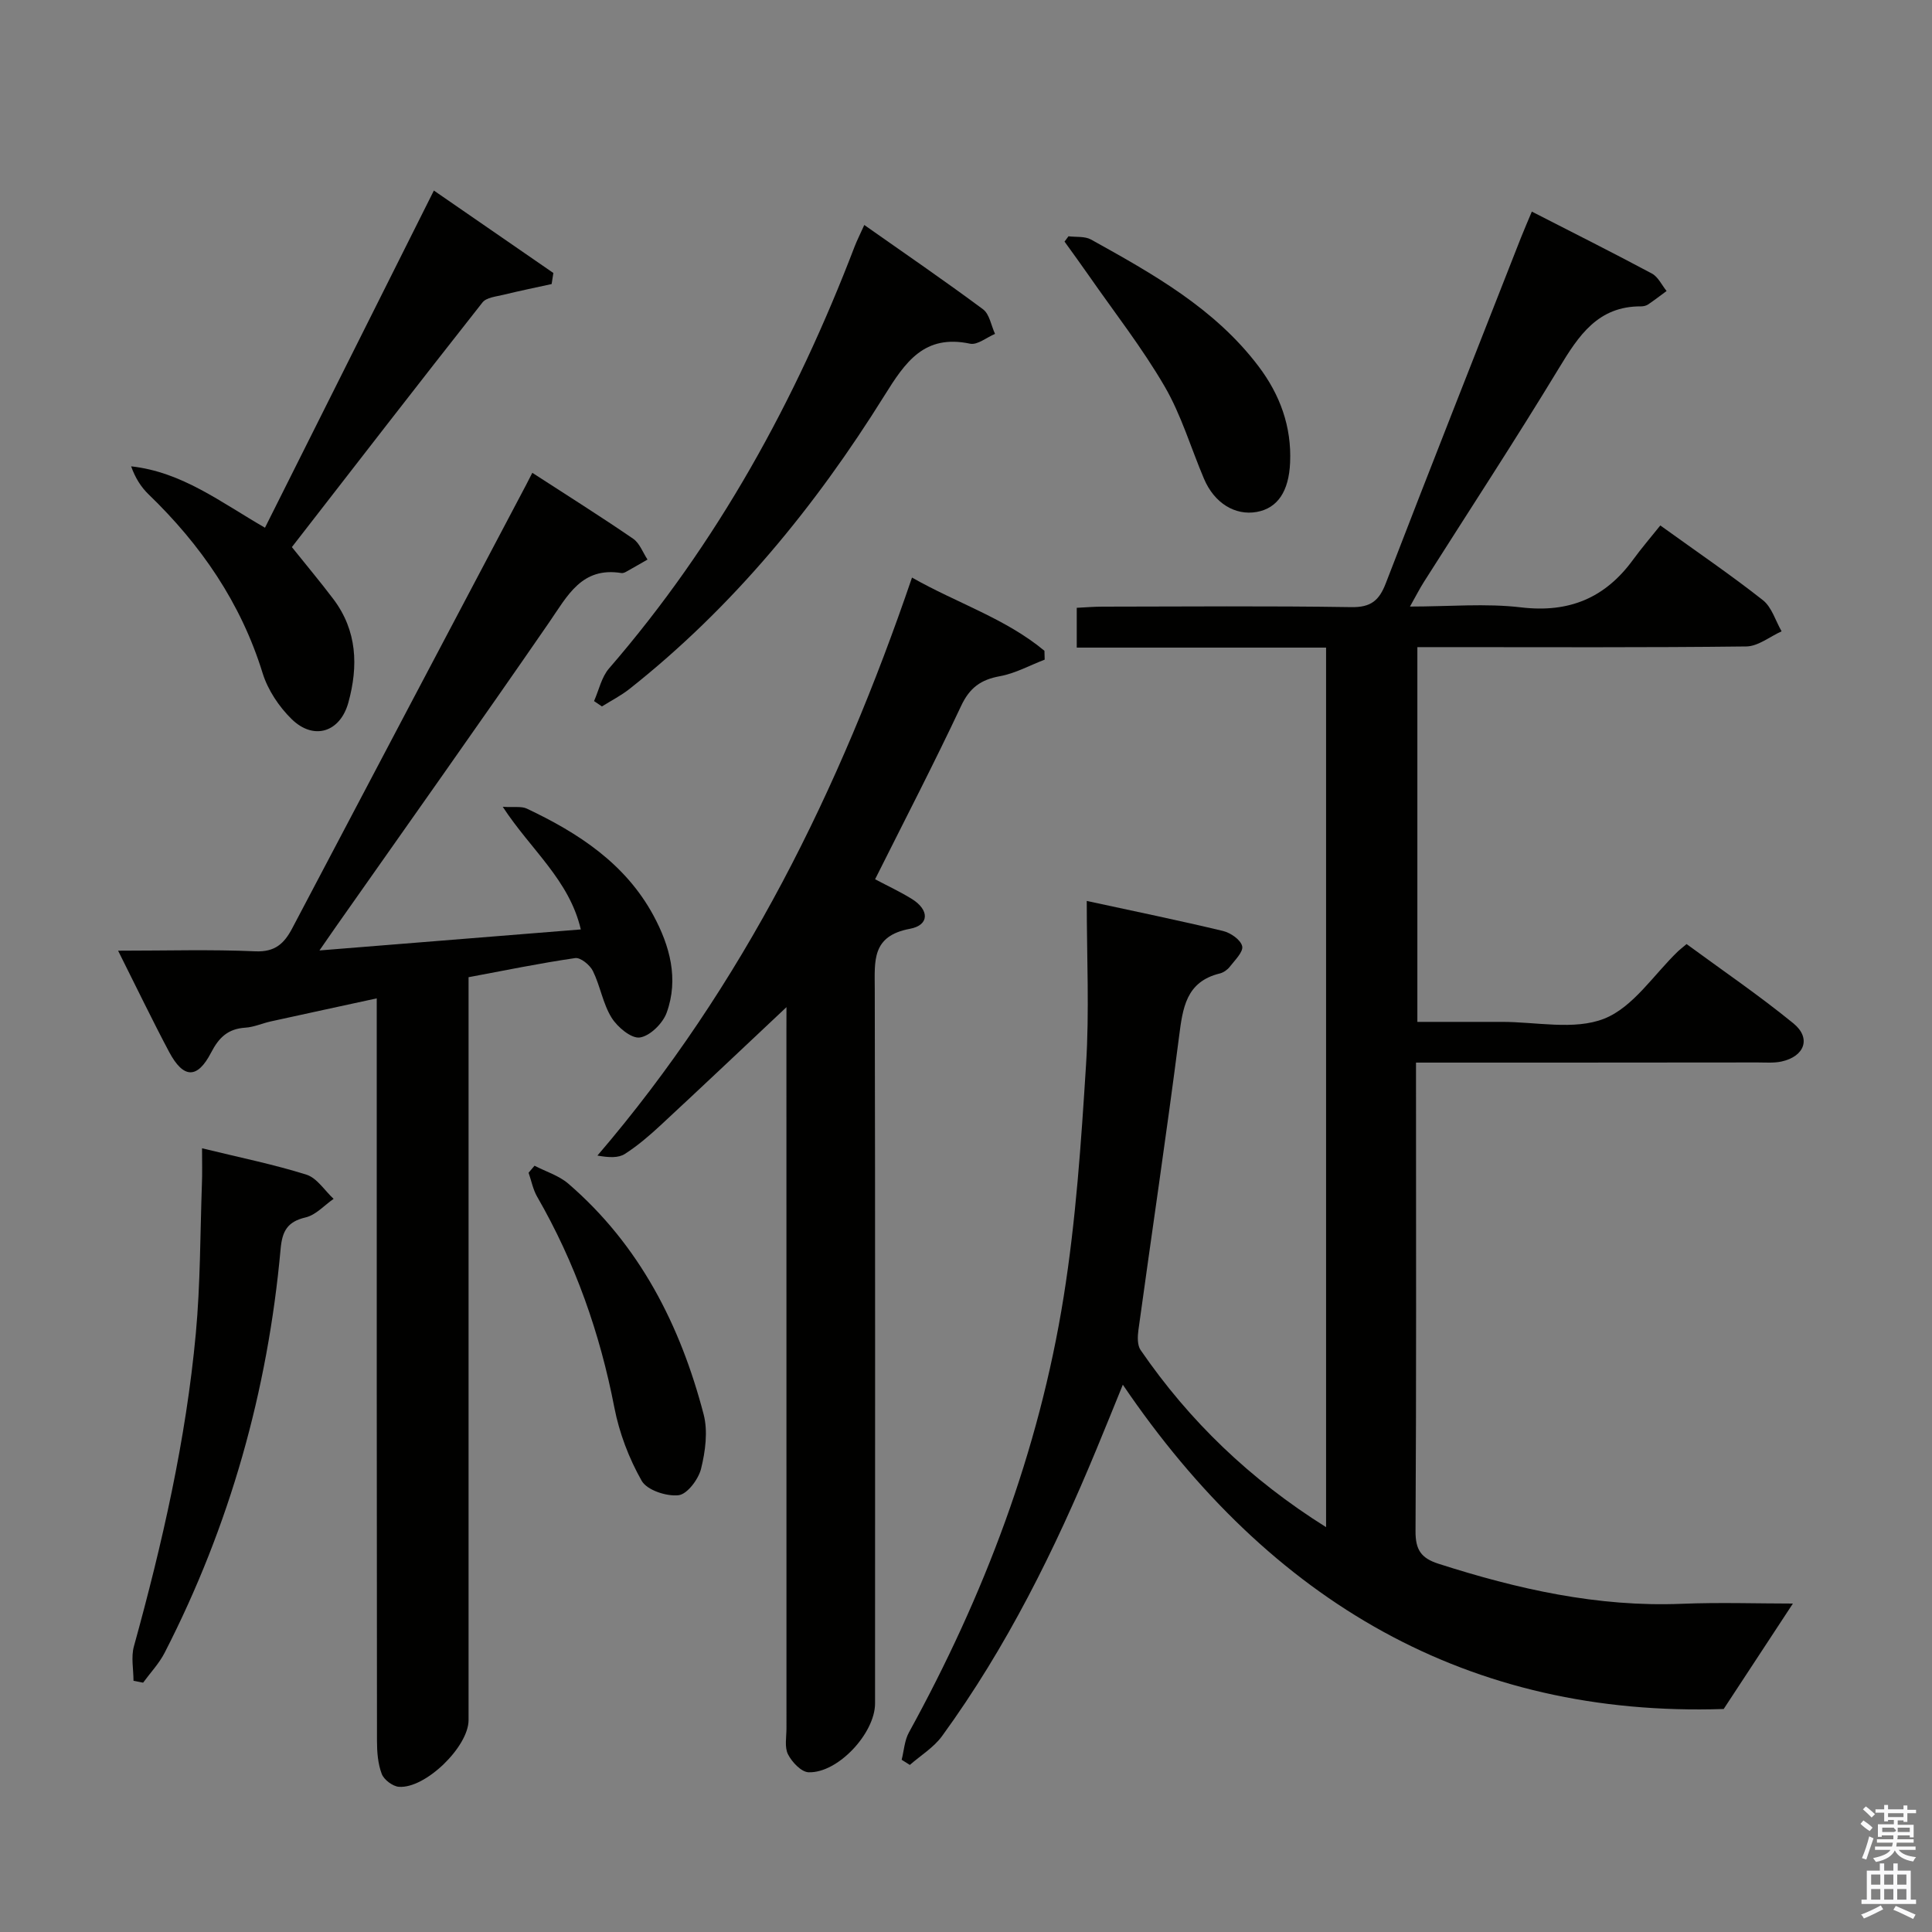 <svg enable-background="new 0 0 400 400" viewBox="0 0 400 400" xmlns="http://www.w3.org/2000/svg"><rect x="0" y="0" width="400" height="400" fill="#808080" stroke="none"/><path d="m385.2 377.6.6-.7c.6.4 1.3.9 1.9 1.5l-.6.7c-.8-.5-1.4-1-1.9-1.5zm.3 7.1c.6-1.4 1.1-2.9 1.5-4.5.3.1.6.3.9.4-.5 1.4-1 2.9-1.5 4.4zm.2-10.1.6-.6c.7.5 1.3 1.1 1.9 1.6l-.7.7c-.6-.6-1.2-1.2-1.8-1.7zm8.4-.8h.8v.9h1.8v.7h-1.8v1.8h-.8v-.3h-1.2v.9h3.3v2.6h-.8v-.4h-2.5c0 .3 0 .6-.1.8h3.4v.7h-3.5c0 .3-.1.6-.1.8h4v.7h-3.5c.7.9 1.9 1.3 3.6 1.5-.2.2-.4.5-.6.9-1.9-.3-3.2-1.1-3.8-2.3-.5 1.1-1.8 2-3.9 2.4-.2-.3-.4-.5-.6-.8 1.9-.4 3.1-.9 3.6-1.7h-3.2v-.7h3.5c.1-.2.1-.5.2-.8h-3.3v-.7h3.4c0-.2 0-.5 0-.8h-2.4v.3h-.8v-2.6h3.3v-.9h-1.2v.3h-.8v-1.8h-1.8v-.7h1.8v-.9h.8v.9h3.2zm-4.4 5.5h2.4c1-.3 0-.6 0-.9h-2.4zm1.2-3.1h3.2v-.8h-3.2zm4.4 2.2h-2.4v.9h2.5v-.9z" fill="#fafafb"/><path d="m389.2 385.8h.9v1.5h1.9v-1.5h.9v1.5h2.7v6h1.1v.9h-11.3v-.9h1.1v-6h2.7zm.2 8.7.5.8c-1.2.6-2.5 1.3-4 1.9-.2-.3-.3-.6-.6-.8 1.6-.6 3-1.3 4.1-1.9zm-2-4.3h1.9v-2.1h-1.9zm0 3.1h1.9v-2.2h-1.9zm2.7-3.1h1.9v-2.1h-1.9zm0 3.1h1.9v-2.2h-1.9zm2.4 1.3c1.4.6 2.7 1.2 4.1 1.8l-.5.9c-1.5-.7-2.8-1.4-4.1-1.9zm2.2-6.5h-1.9v2.1h1.9zm-1.9 5.2h1.9v-2.2h-1.9z" fill="#fafafb"/><g fill="#010100"><path d="m225 186.53c9.82 2.13 19.05 4.02 28.22 6.22 1.56.37 3.66 1.83 3.96 3.15.27 1.17-1.52 2.9-2.57 4.26-.48.62-1.29 1.19-2.04 1.38-7.05 1.71-7.7 7.18-8.47 13.16-2.6 20.24-5.62 40.43-8.4 60.65-.19 1.36-.25 3.14.44 4.15 10.1 14.71 22.7 26.83 38.41 36.68 0-60.95 0-121.28 0-182.1-17.14 0-34.21 0-51.62 0 0-2.89 0-5.29 0-8.24 1.81-.09 3.57-.24 5.34-.24 17.16-.02 34.33-.17 51.49.1 4.09.07 5.79-1.38 7.17-4.98 9.2-23.87 18.61-47.66 27.95-71.47.66-1.68 1.39-3.33 2.27-5.44 8.49 4.35 16.74 8.48 24.87 12.83 1.28.69 2.03 2.38 3.03 3.61-1.28.94-2.53 1.91-3.84 2.79-.39.26-.95.39-1.43.39-8.93-.06-12.92 6.03-17 12.76-9.05 14.93-18.63 29.55-27.98 44.3-.87 1.37-1.6 2.82-2.88 5.09 8.16 0 15.67-.7 23 .17 9.94 1.18 17.41-1.94 23.19-9.87 1.76-2.41 3.71-4.68 5.64-7.09 7.87 5.67 14.74 10.34 21.24 15.47 1.84 1.45 2.61 4.26 3.87 6.45-2.43 1.09-4.86 3.1-7.3 3.13-20.83.25-41.66.14-62.49.14-1.79 0-3.58 0-5.62 0v77.59c5.83 0 11.61.02 17.39 0 7.16-.03 15.06 1.79 21.28-.66 6.01-2.37 10.28-9.14 15.31-13.97.36-.34.76-.64 1.76-1.48 7.31 5.37 14.97 10.59 22.12 16.42 3.72 3.04 2.33 6.83-2.44 7.89-1.6.35-3.31.2-4.98.2-23.32.03-46.64.03-70.72.03v5.54c0 30.5.08 60.99-.1 91.49-.02 3.84 1.16 5.57 4.73 6.72 16.39 5.26 32.97 9 50.35 8.3 7.9-.32 15.83-.05 23.05-.05-4.58 6.98-9.13 13.91-14.33 21.83-52.65 1.73-93.75-21.96-124.4-67.14-1.99 4.89-3.67 9.05-5.39 13.2-8.66 20.94-18.66 41.17-32.04 59.55-1.72 2.36-4.42 4-6.67 5.97-.56-.36-1.13-.71-1.69-1.07.48-1.89.59-3.99 1.5-5.65 15.57-28.32 26.92-58.21 32.03-90.15 2.54-15.86 3.63-32 4.64-48.06.71-11.07.15-22.23.15-33.95z"/><path d="m24.45 196.83c10.11 0 19.27-.28 28.41.13 4.09.18 5.98-1.61 7.65-4.78 16.09-30.58 32.24-61.14 48.37-91.7.38-.72.75-1.45 1.33-2.59 7.1 4.6 14.08 8.99 20.88 13.65 1.34.92 2 2.84 2.97 4.31-1.48.85-2.96 1.71-4.45 2.54-.28.16-.66.3-.96.25-8.2-1.32-11.13 4.66-14.91 10.15-14.54 21.1-29.38 41.99-44.11 62.96-.94 1.33-1.86 2.68-3.49 5.03 18.5-1.49 36-2.9 54.11-4.35-2.4-10.27-10.35-16.48-16.16-25.39 2.37.15 3.87-.15 4.97.37 10.7 5.05 20.43 11.39 26.24 22.15 3.38 6.27 5.26 13.11 2.73 20.1-.8 2.21-3.43 4.82-5.55 5.14-1.76.27-4.65-2.15-5.86-4.1-1.8-2.9-2.34-6.56-3.87-9.67-.61-1.24-2.56-2.83-3.66-2.67-7.32 1.06-14.58 2.56-22.08 3.96v6.34 147.48c0 5.47-8.9 14.2-14.41 13.8-1.29-.09-3.1-1.46-3.56-2.66-.8-2.1-.99-4.53-.99-6.83-.06-49-.05-97.99-.05-146.99 0-1.99 0-3.98 0-6.76-7.58 1.65-14.75 3.19-21.92 4.77-1.78.39-3.51 1.19-5.3 1.3-3.56.23-5.44 2-7.07 5.15-2.86 5.53-5.75 5.41-8.7-.14-3.5-6.59-6.73-13.32-10.56-20.95z"/><path d="m162.83 208.52c-8.67 8.15-17.34 16.36-26.09 24.48-2.31 2.14-4.73 4.22-7.37 5.91-1.32.85-3.25.77-5.68.34 30.22-35.24 50.16-75.78 65.13-119.67 9.41 5.34 19.41 8.49 27.42 15.16.02.61.03 1.22.05 1.83-3.08 1.18-6.08 2.85-9.27 3.43-3.94.71-6.26 2.38-8.02 6.13-5.63 11.97-11.72 23.72-17.82 35.91 2.68 1.42 5.22 2.6 7.58 4.06 3.67 2.26 3.71 5.44-.38 6.2-7.95 1.48-7.28 6.67-7.27 12.45.11 49.31.06 98.62.06 147.93 0 6.16-7.69 14.46-13.76 14.25-1.51-.05-3.44-2.1-4.26-3.71-.75-1.48-.32-3.58-.32-5.41-.01-48.14-.01-96.29-.01-144.43.01-1.81.01-3.62.01-4.86z"/><path d="m89.83 39.45c8.57 5.91 16.66 11.49 24.74 17.07-.12.76-.24 1.52-.36 2.29-3.33.73-6.66 1.41-9.97 2.22-1.51.37-3.54.55-4.35 1.59-13.28 16.85-26.4 33.82-39.46 50.65 3.01 3.77 5.9 7.2 8.6 10.78 4.92 6.53 5.17 13.86 3.1 21.39-1.69 6.16-7.16 7.92-11.74 3.45-2.63-2.57-4.94-6.04-6.02-9.53-4.5-14.56-12.78-26.56-23.61-37.01-1.56-1.51-2.76-3.4-3.61-5.8 10.51 1.16 18.49 7.39 27.71 12.71 11.59-23.13 23.15-46.22 34.97-69.81z"/><path d="m122.99 145.15c1.01-2.27 1.54-4.94 3.09-6.74 22.47-25.95 38.67-55.51 50.88-87.42.46-1.19 1.05-2.34 1.98-4.41 8.46 5.95 16.64 11.55 24.59 17.46 1.34 1 1.68 3.36 2.48 5.09-1.73.72-3.64 2.34-5.15 2.03-9.5-2.01-13.4 3.76-17.77 10.77-14.33 22.98-31.36 43.78-52.75 60.7-1.76 1.39-3.8 2.43-5.72 3.63-.55-.36-1.09-.74-1.63-1.11z"/><path d="m41.83 237.74c7.84 1.92 14.84 3.33 21.61 5.46 2.19.69 3.77 3.29 5.63 5.01-1.92 1.33-3.67 3.34-5.79 3.84-3.79.88-4.85 2.85-5.18 6.51-2.66 29.39-10.52 57.33-24.01 83.62-1.15 2.24-2.96 4.14-4.46 6.2-.66-.13-1.33-.26-1.99-.39 0-2.38-.53-4.9.08-7.11 5.88-21.28 10.78-42.76 12.82-64.77.95-10.24.9-20.58 1.26-30.87.1-2.31.03-4.61.03-7.5z"/><path d="m221.22 48.92c1.56.2 3.37-.04 4.66.67 12.8 7.11 25.63 14.26 34.7 26.27 4.42 5.85 6.86 12.45 6.52 19.95-.26 5.86-2.54 9.39-6.89 10.18-4.49.81-8.79-1.82-10.93-6.85-2.72-6.4-4.7-13.21-8.17-19.16-4.65-7.99-10.4-15.33-15.69-22.94-1.64-2.36-3.34-4.68-5.02-7.02.26-.37.54-.74.82-1.1z"/><path d="m110.67 241.35c2.35 1.22 5.05 2.04 7 3.72 14.74 12.71 23.18 29.27 28.01 47.76.91 3.5.36 7.65-.53 11.25-.54 2.19-2.87 5.29-4.67 5.49-2.49.28-6.53-1.05-7.63-2.99-2.63-4.64-4.63-9.89-5.65-15.14-2.99-15.45-8.12-30.02-15.98-43.66-.87-1.5-1.2-3.31-1.78-4.98.41-.47.82-.96 1.23-1.45z"/></g></svg>